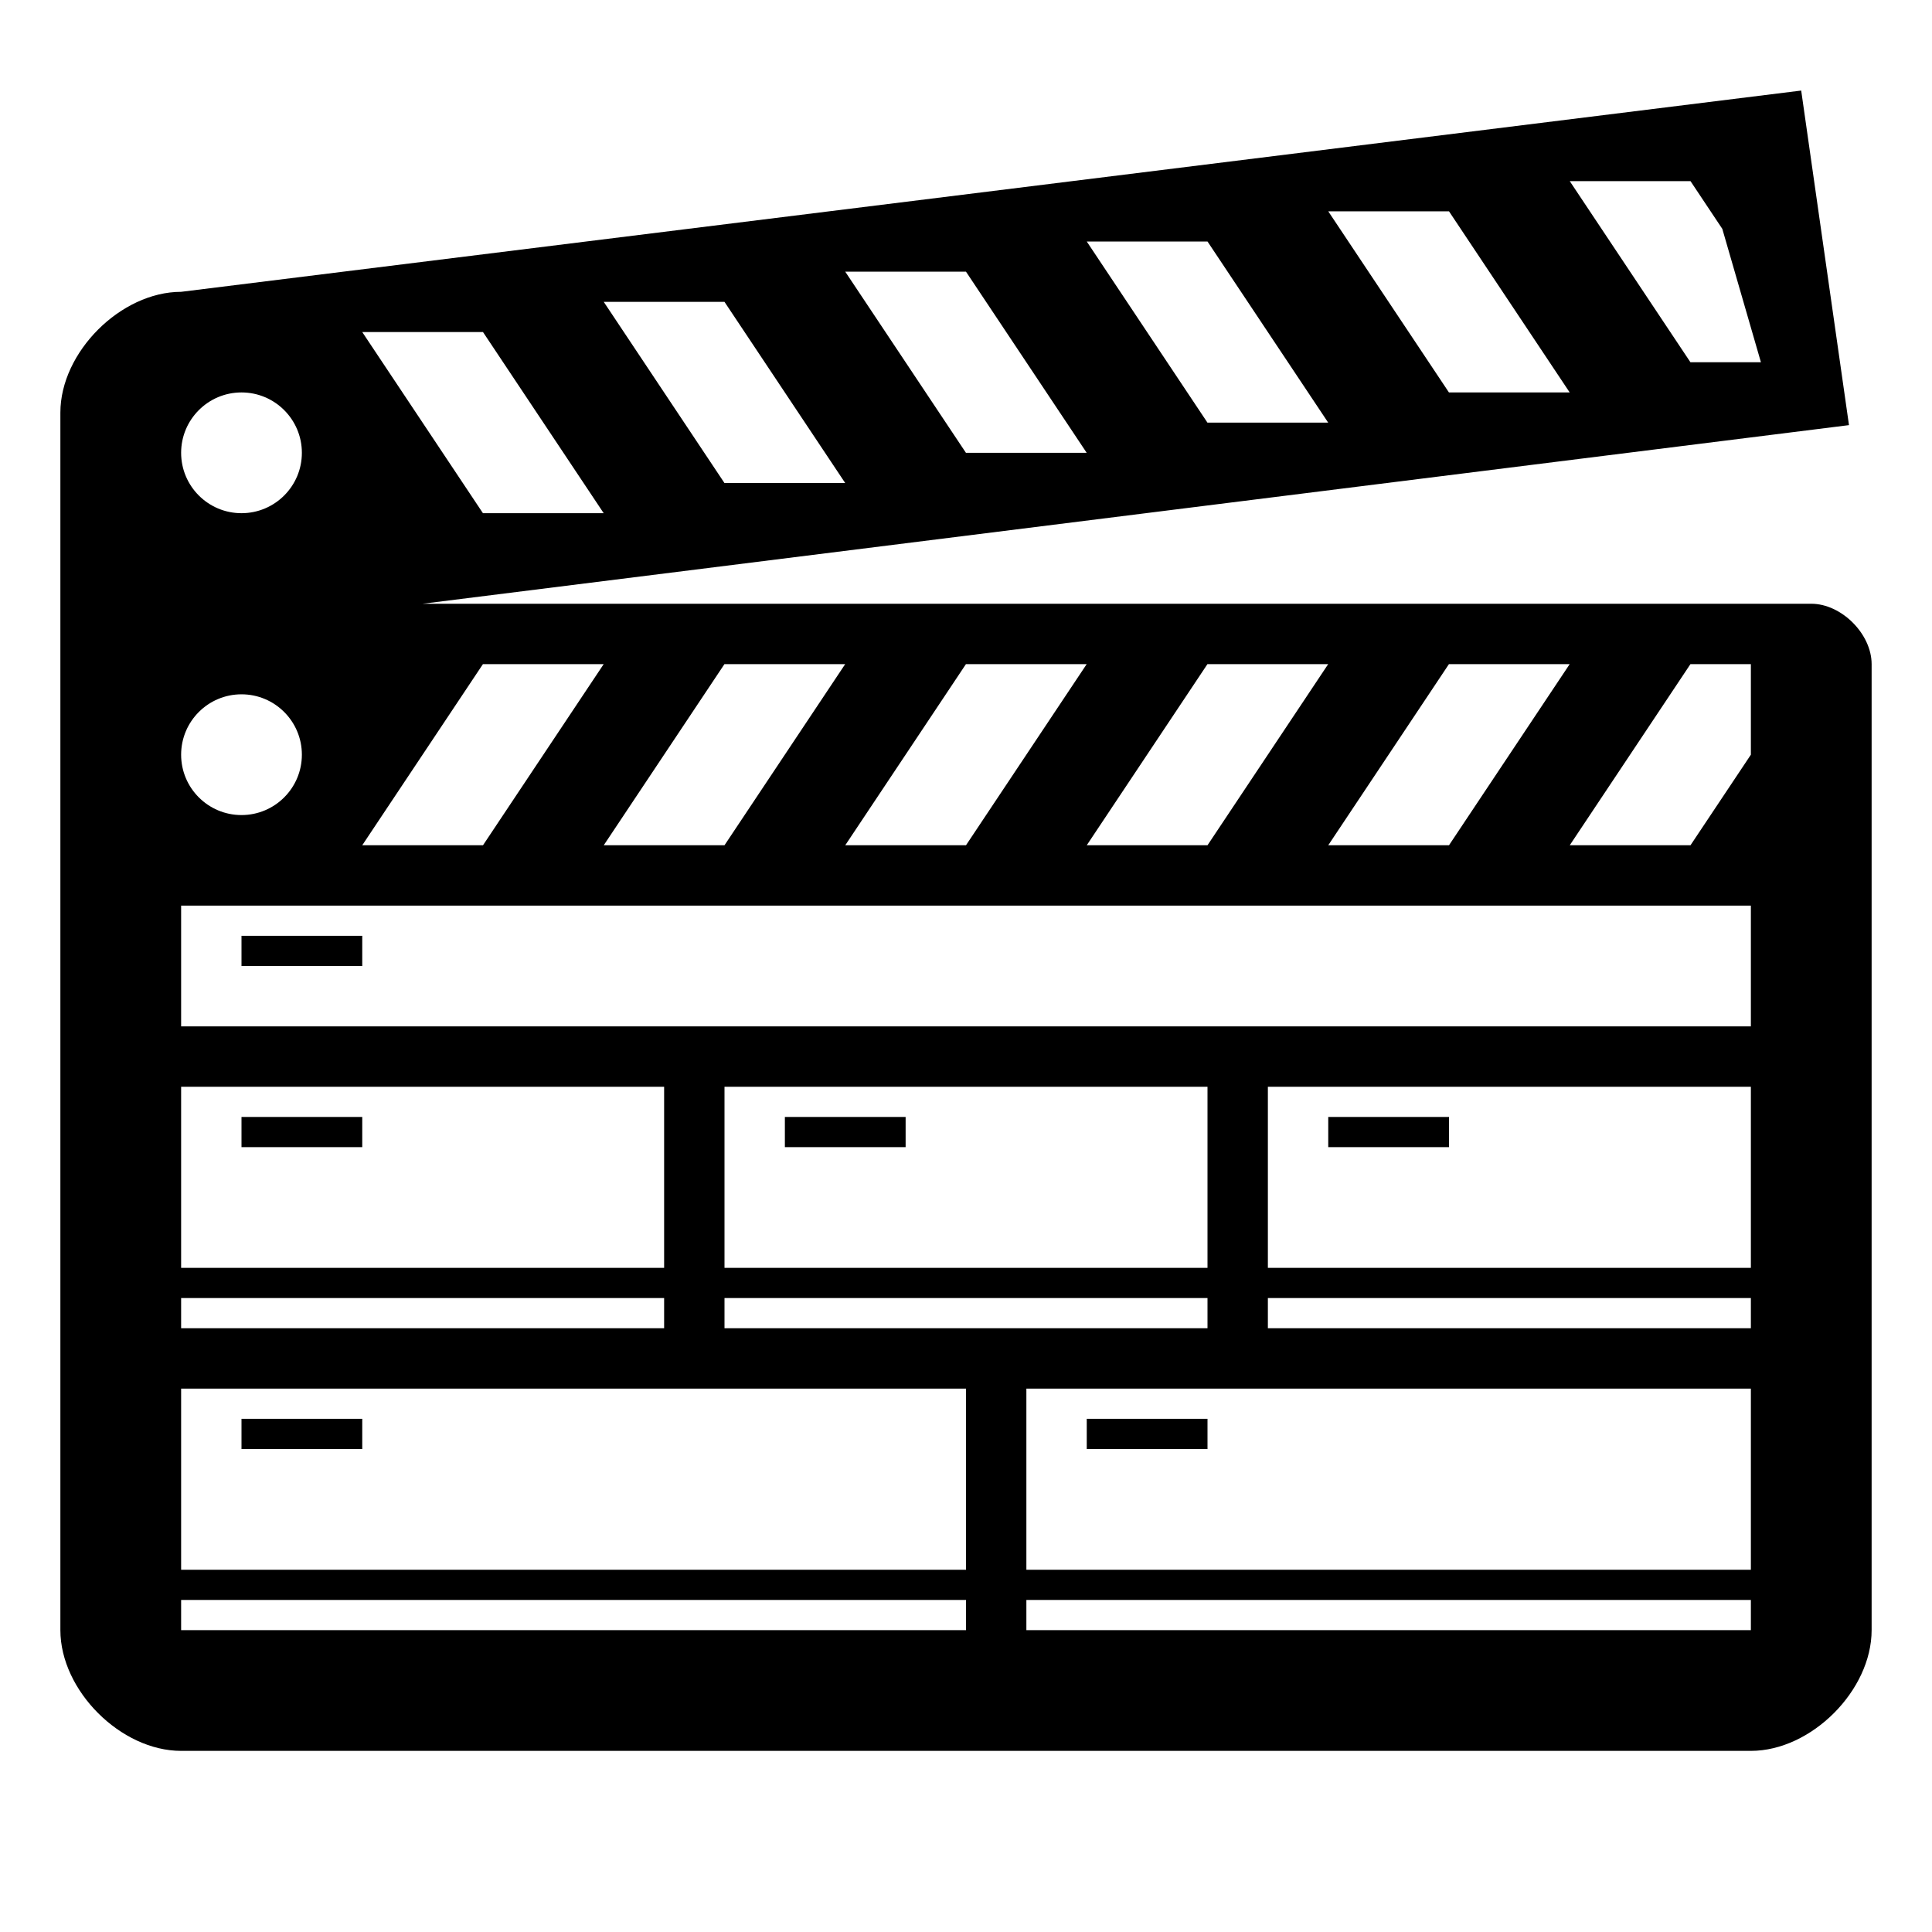 <?xml version="1.0" encoding="UTF-8" standalone="no"?>
<!-- Generator: Adobe Illustrator 15.1.0, SVG Export Plug-In . SVG Version: 6.00 Build 0)  -->

<svg
   version="1.1"
   id="Layer_1"
   x="0px"
   y="0px"
   width="64px"
   height="64px"
   viewBox="0 0 64 64"
   enable-background="new 0 0 64 64"
   xml:space="preserve"
   xmlns:inkscape="http://www.inkscape.org/namespaces/inkscape"
   xmlns:sodipodi="http://sodipodi.sourceforge.net/DTD/sodipodi-0.dtd"
   xmlns="http://www.w3.org/2000/svg"
   xmlns:svg="http://www.w3.org/2000/svg"><defs
   id="defs12" /><sodipodi:namedview
   id="namedview10"
   pagecolor="#ffffff"
   bordercolor="#000000"
   borderopacity="0.25"
   inkscape:showpageshadow="2"
   inkscape:pageopacity="0.0"
   inkscape:pagecheckerboard="0"
   inkscape:deskcolor="#d1d1d1"
   showgrid="false" />
<path
   d="M8,37h4v1H8V37z M26,38h4v-1h-4V38z M48,37h-4v1h4V37z M12,47H8v1h4V47z M12,31H8v1h4V31z M40,47h-4  v1h4V47z M62,22c0,1,0,32,0,32c0,2-2,4-4,4H6c-2,0-4-2-4-4c0,0,0-38.333,0-40.333s2-4,4-4L59.667,3l1.583,11.083L14,20  c0,0,45,0,46,0S62,21,62,22z M44,28h4l3.998-6h-4L44,28z M36,28h4l3.998-6h-4L36,28z M28,28h4l3.998-6h-4L28,28z M20,28h4l3.998-6  h-4L20,28z M52,6l3.998,6h2.335l-1.279-4.418L56,6H52z M44,7l3.998,6h4L48,7H44z M36,8l3.998,6h4L40,8H36z M28,9l3.998,6h4L32,9H28z   M20,10l3.998,6h4L24,10H20z M12,11l3.998,6h4L16,11H12z M12,28h4l3.998-6h-4L12,28z M6,15c0,1.104,0.896,2,2,2s2-0.896,2-2  s-0.896-2-2-2S6,13.896,6,15z M6,25c0,1.104,0.896,2,2,2s2-0.896,2-2s-0.896-2-2-2S6,23.896,6,25z M6,42h16v-6H6V42z M6,44h16v-1H6  V44z M32,53H6v1h26V53z M32,46H6v6h26V46z M24,43v1h16v-1H24z M40,42v-6H24v6H40z M58,53H34v1h24V53z M58,46H34v6h24V46z M58,43H42  v1h16V43z M58,36H42v6h16V36z M58,30H6v4h52V30z M58,22h-2.002L52,28h4l2-3V22z"
   id="path7"
   style="fill:#000000" />
</svg>
